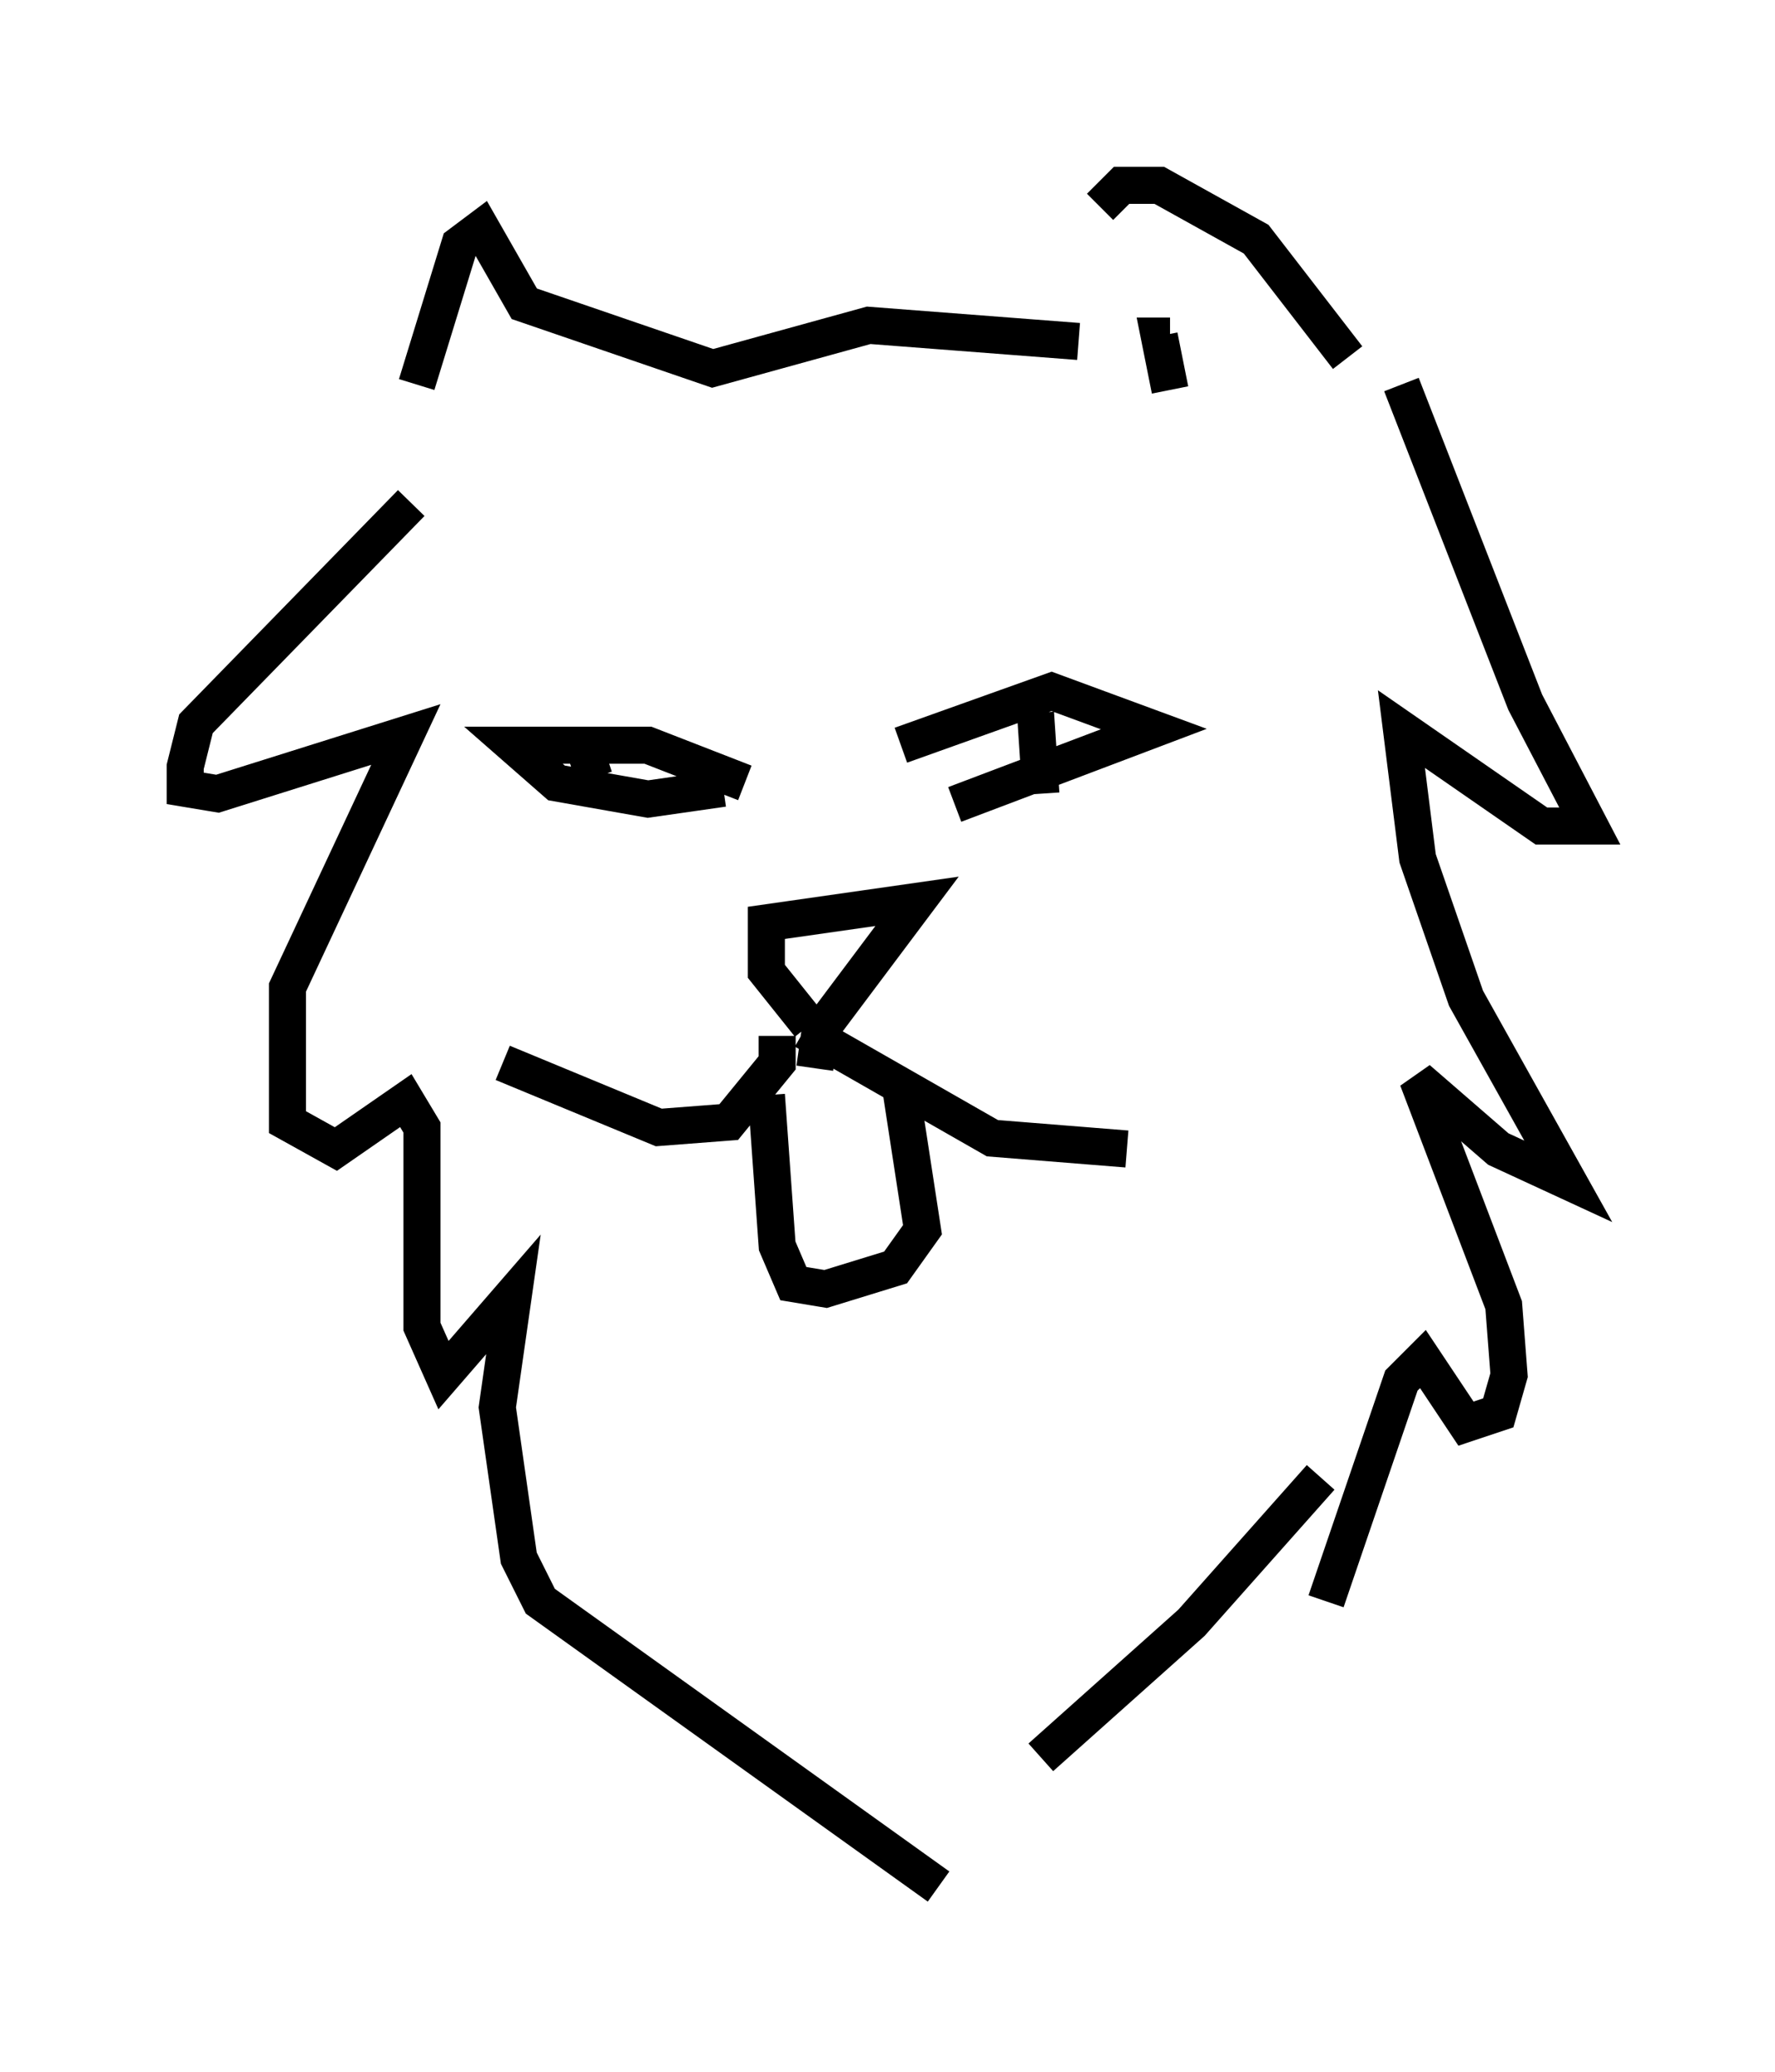 <?xml version="1.0" encoding="utf-8" ?>
<svg baseProfile="full" height="55.899" version="1.1" width="47.911" xmlns="http://www.w3.org/2000/svg" xmlns:ev="http://www.w3.org/2001/xml-events" xmlns:xlink="http://www.w3.org/1999/xlink"><defs /><rect fill="white" height="55.899" width="47.911" x="0" y="0" /><path d="M29.402, 8.486 m0.291, -2.905 l0.581, -0.581 1.017, 0.0 l2.615, 1.453 2.469, 3.196 m-4.793, 0.872 l-0.291, -1.453 0.291, 0.0 m-4.067, -0.581 l0.0, 0.0 m1.598, 0.726 l-5.665, -0.436 -4.212, 1.162 l-5.084, -1.743 -1.162, -2.034 l-0.581, 0.436 -1.162, 3.777 m2.034, 0.872 l0.0, 0.0 m24.547, -0.872 l3.341, 8.57 1.743, 3.341 l-1.307, 0.0 -3.777, -2.615 l0.436, 3.486 1.307, 3.777 l2.76, 4.939 -1.888, -0.872 l-2.179, -1.888 2.324, 6.101 l0.145, 1.888 -0.291, 1.017 l-0.872, 0.291 -1.162, -1.743 l-0.581, 0.581 -2.034, 5.955 m-24.693, -29.631 l-5.81, 5.955 -0.291, 1.162 l0.0, 0.581 0.872, 0.145 l5.084, -1.598 -3.196, 6.827 l0.0, 3.631 1.307, 0.726 l1.888, -1.307 0.436, 0.726 l0.0, 5.374 0.581, 1.307 l1.888, -2.179 -0.436, 3.05 l0.581, 4.067 0.581, 1.162 l10.749, 7.698 m10.313, -11.039 l-3.486, 3.922 -4.067, 3.631 m-3.777, -27.307 l4.067, -1.453 2.76, 1.017 l-5.374, 2.034 m-5.665, -0.581 l-2.615, -1.017 -3.631, 0.0 l1.162, 1.017 2.469, 0.436 l2.034, -0.291 m2.469, 7.553 l0.145, -1.017 2.615, -3.486 l-4.067, 0.581 0.0, 1.307 l1.162, 1.453 m-0.145, 0.145 l5.084, 2.905 3.631, 0.291 m-9.441, -3.05 l0.0, 0.726 -1.307, 1.598 l-1.888, 0.145 -4.212, -1.743 m7.117, 0.872 l0.291, 4.067 0.436, 1.017 l0.872, 0.145 1.888, -0.581 l0.726, -1.017 -0.581, -3.777 m3.631, -11.184 l0.0, 0.0 m-12.201, 1.888 l0.291, 0.872 m11.911, -1.743 l0.145, 2.179 " fill="none" stroke="black" stroke-width="1" /></svg>